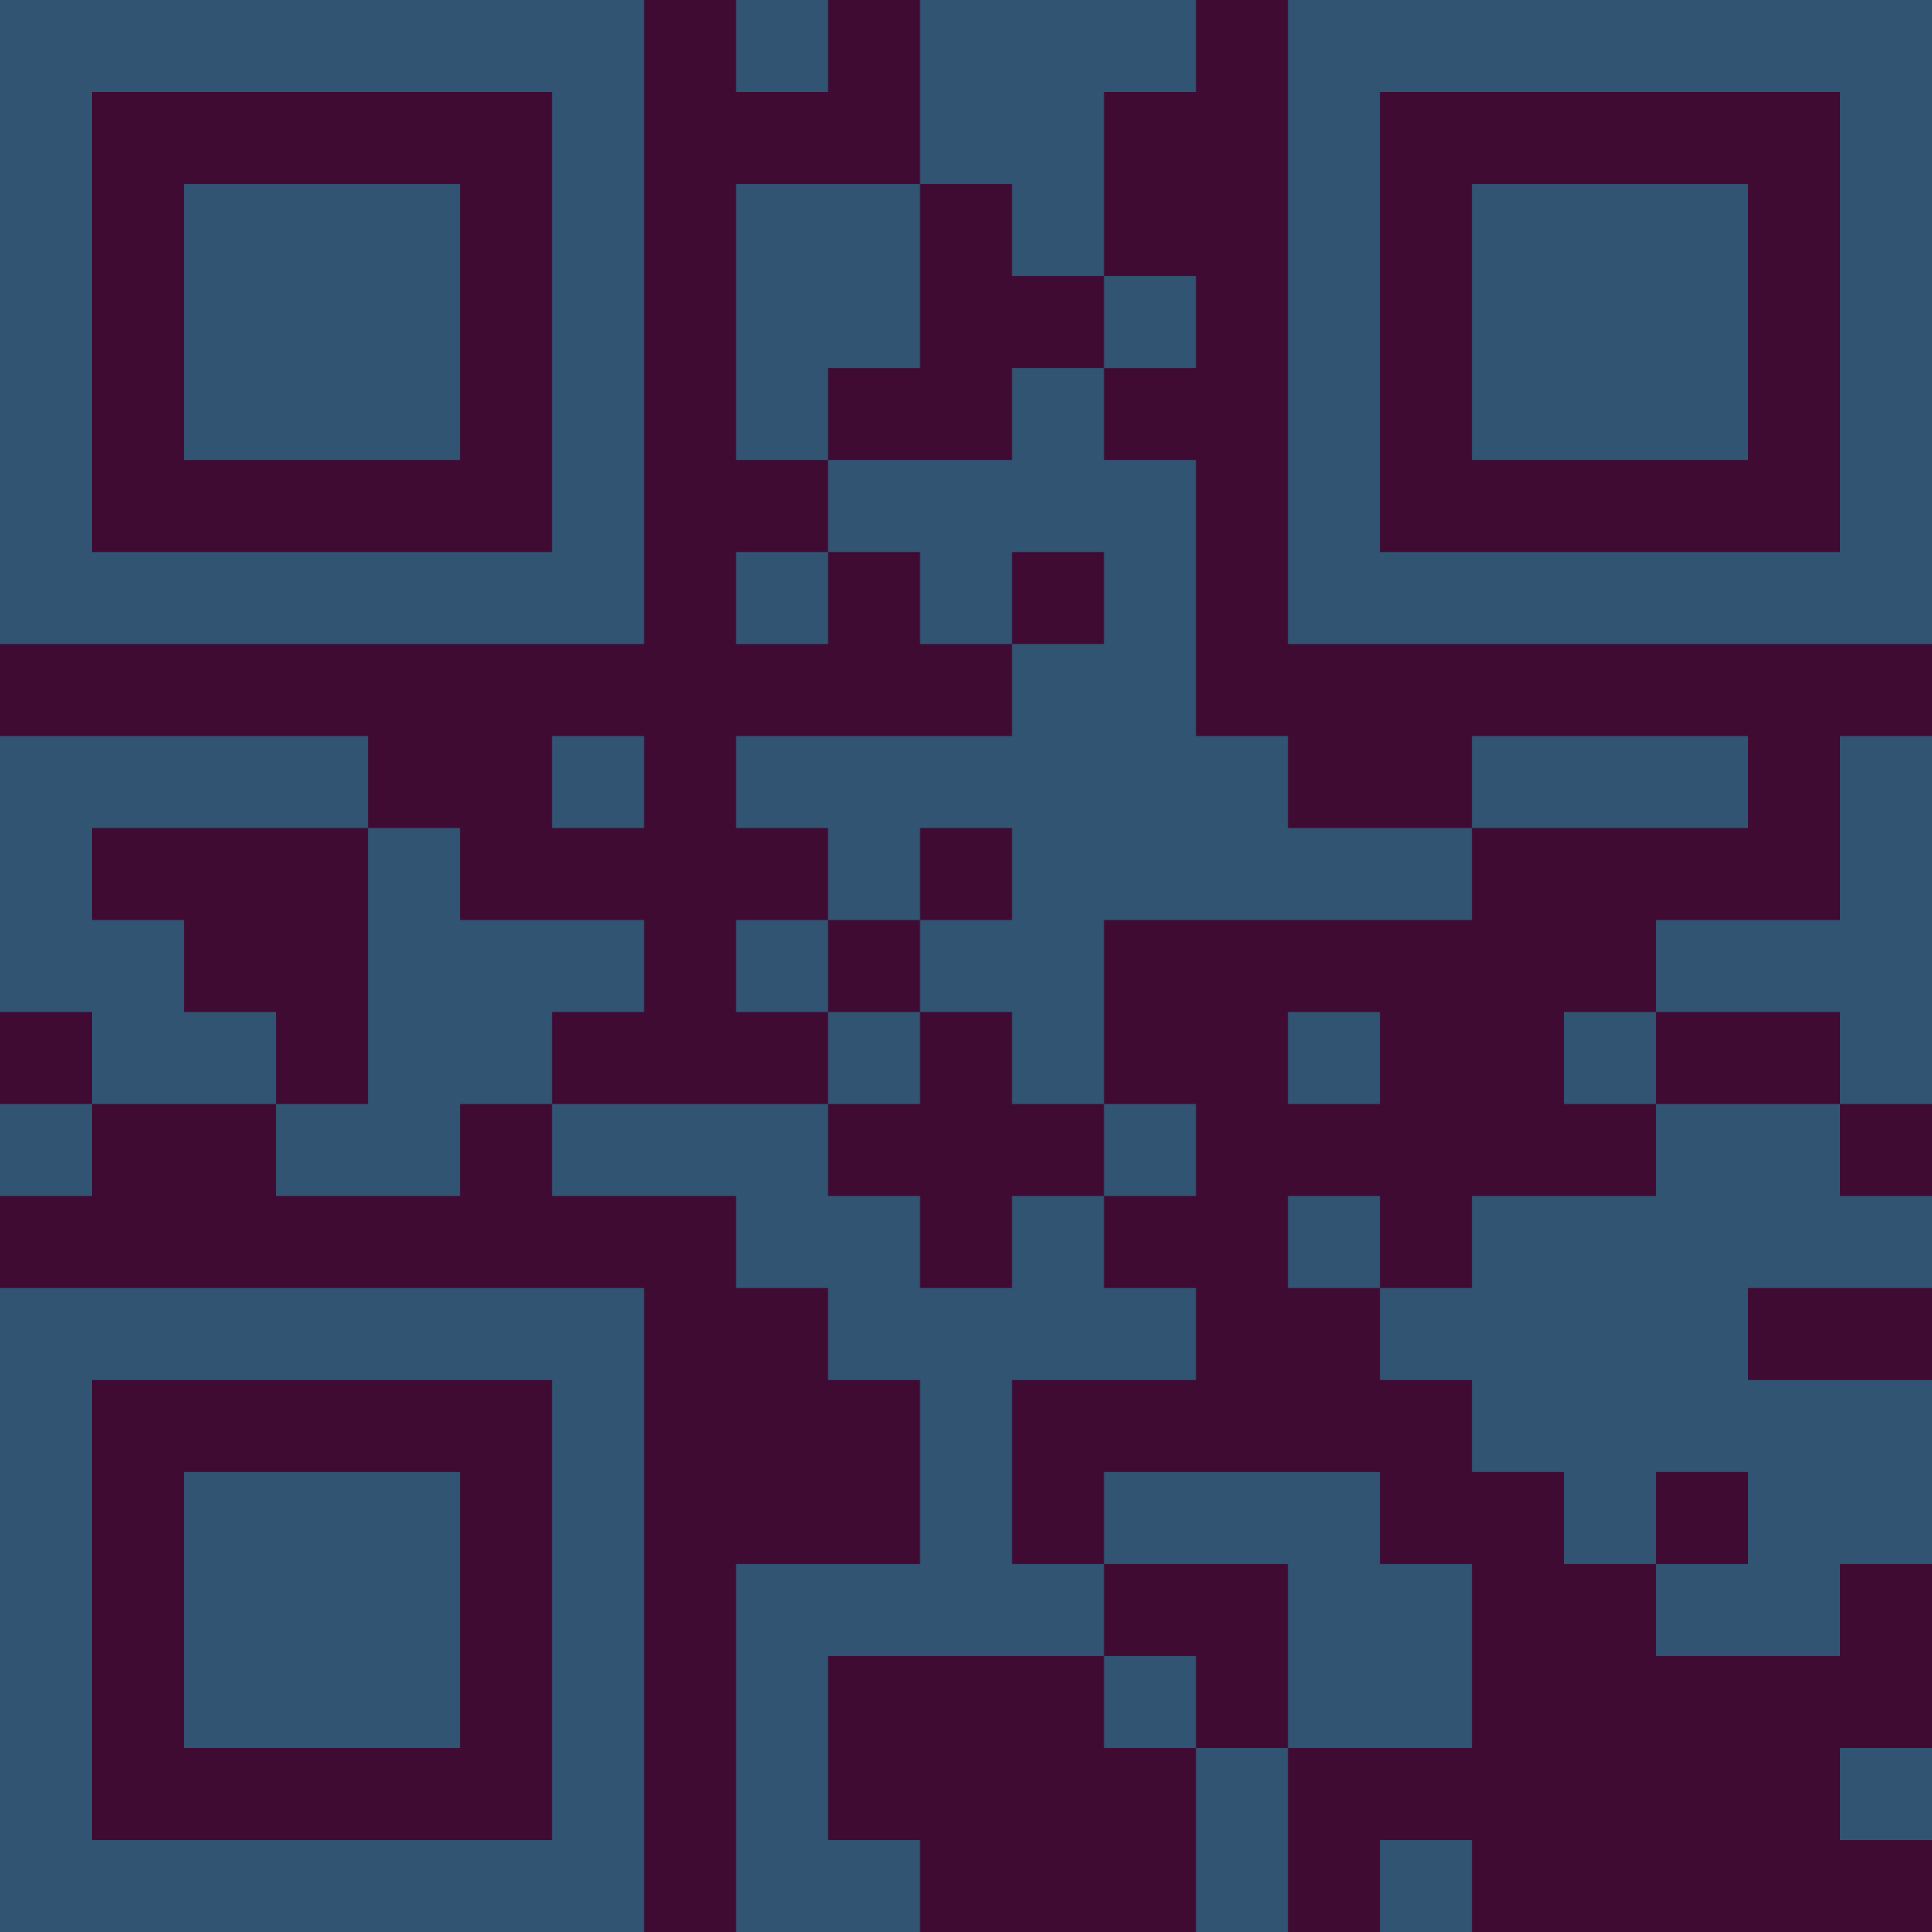 <?xml version="1.0" encoding="UTF-8"?>
<svg xmlns="http://www.w3.org/2000/svg" version="1.1" width="300" height="300" viewBox="0 0 300 300"><rect x="0" y="0" width="300" height="300" fill="#3f0b33"/><g transform="scale(14.286)"><g transform="translate(0,0)"><path fill-rule="evenodd" d="M8 0L8 1L9 1L9 0ZM10 0L10 2L8 2L8 5L9 5L9 6L8 6L8 7L9 7L9 6L10 6L10 7L11 7L11 8L8 8L8 9L9 9L9 10L8 10L8 11L9 11L9 12L6 12L6 11L7 11L7 10L5 10L5 9L4 9L4 8L0 8L0 11L1 11L1 12L0 12L0 13L1 13L1 12L3 12L3 13L5 13L5 12L6 12L6 13L8 13L8 14L9 14L9 15L10 15L10 17L8 17L8 21L10 21L10 20L9 20L9 18L12 18L12 19L13 19L13 21L14 21L14 19L16 19L16 17L15 17L15 16L12 16L12 17L11 17L11 15L13 15L13 14L12 14L12 13L13 13L13 12L12 12L12 10L16 10L16 9L19 9L19 8L16 8L16 9L14 9L14 8L13 8L13 5L12 5L12 4L13 4L13 3L12 3L12 1L13 1L13 0ZM10 2L10 4L9 4L9 5L11 5L11 4L12 4L12 3L11 3L11 2ZM11 6L11 7L12 7L12 6ZM6 8L6 9L7 9L7 8ZM20 8L20 10L18 10L18 11L17 11L17 12L18 12L18 13L16 13L16 14L15 14L15 13L14 13L14 14L15 14L15 15L16 15L16 16L17 16L17 17L18 17L18 18L20 18L20 17L21 17L21 15L19 15L19 14L21 14L21 13L20 13L20 12L21 12L21 8ZM1 9L1 10L2 10L2 11L3 11L3 12L4 12L4 9ZM10 9L10 10L9 10L9 11L10 11L10 12L9 12L9 13L10 13L10 14L11 14L11 13L12 13L12 12L11 12L11 11L10 11L10 10L11 10L11 9ZM14 11L14 12L15 12L15 11ZM18 11L18 12L20 12L20 11ZM18 16L18 17L19 17L19 16ZM12 17L12 18L13 18L13 19L14 19L14 17ZM20 19L20 20L21 20L21 19ZM15 20L15 21L16 21L16 20ZM0 0L0 7L7 7L7 0ZM1 1L1 6L6 6L6 1ZM2 2L2 5L5 5L5 2ZM14 0L14 7L21 7L21 0ZM15 1L15 6L20 6L20 1ZM16 2L16 5L19 5L19 2ZM0 14L0 21L7 21L7 14ZM1 15L1 20L6 20L6 15ZM2 16L2 19L5 19L5 16Z" fill="#315473"/></g></g></svg>
